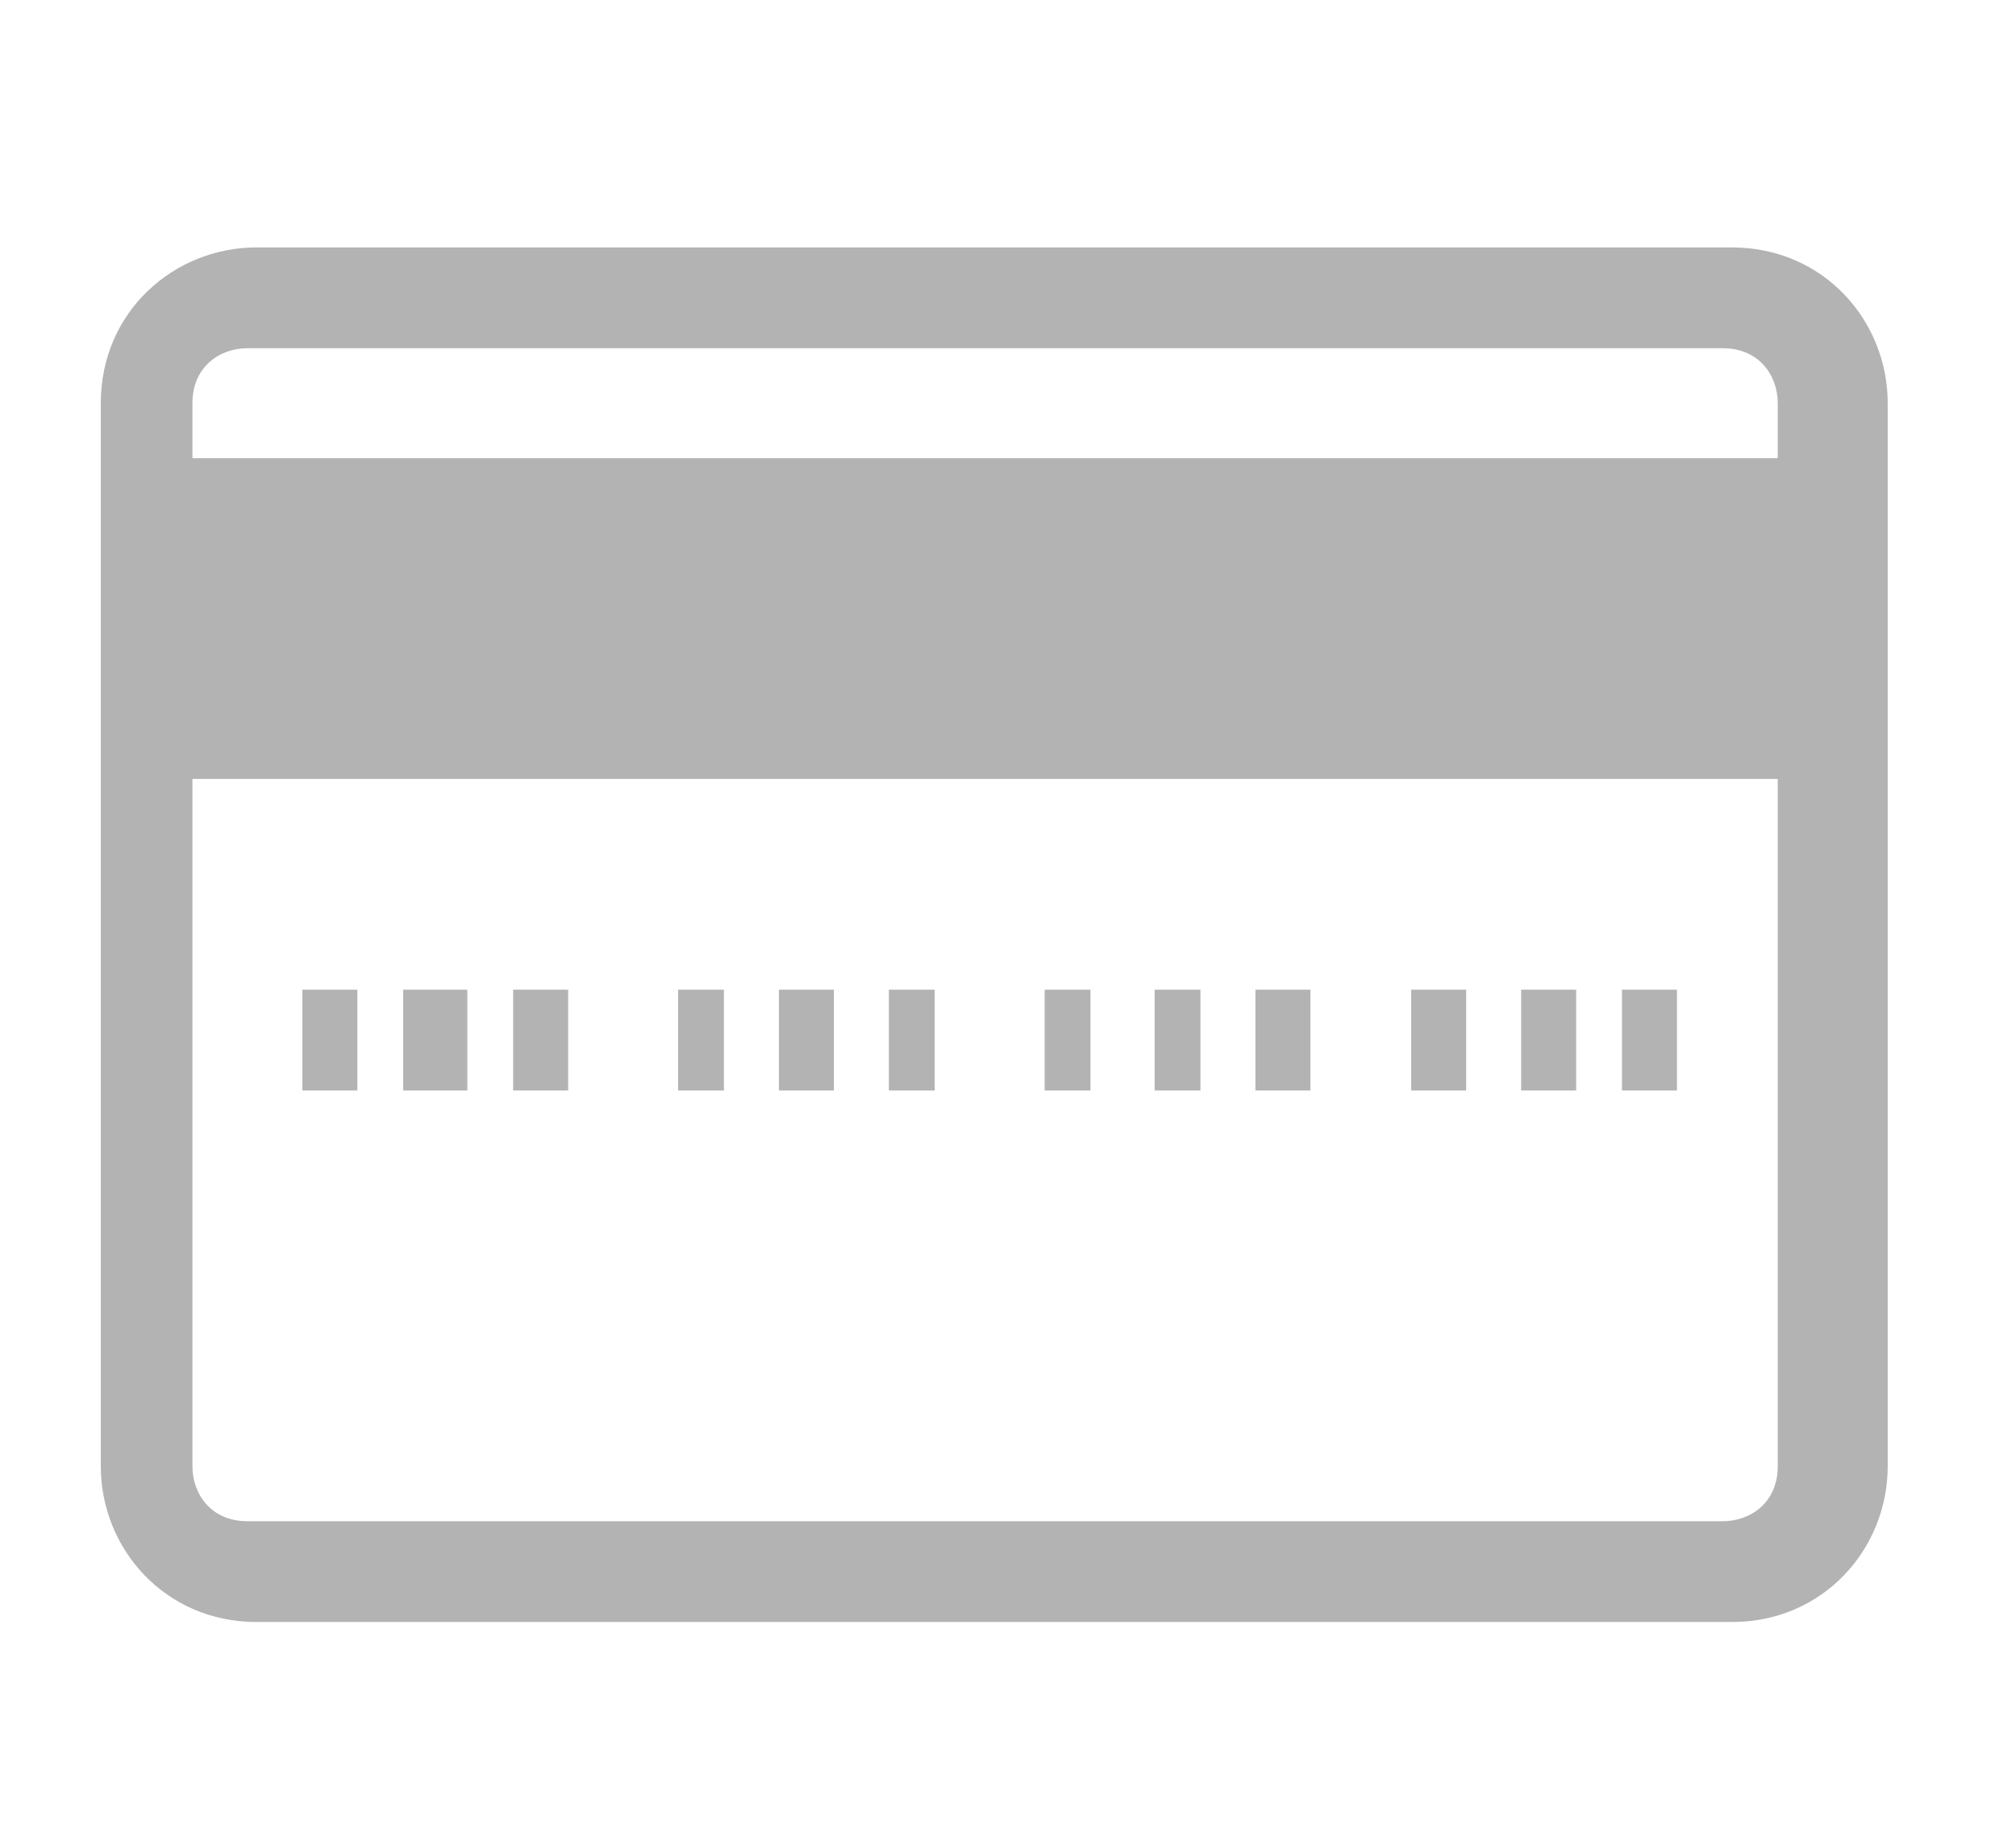 <?xml version="1.0" encoding="utf-8"?>
<!-- Generator: Adobe Illustrator 19.0.0, SVG Export Plug-In . SVG Version: 6.00 Build 0)  -->
<svg version="1.1" id="Layer_1" xmlns="http://www.w3.org/2000/svg" xmlns:xlink="http://www.w3.org/1999/xlink" x="0px" y="0px"
	 viewBox="0 0 22 20" style="enable-background:new 0 0 22 20;" xml:space="preserve">
<style type="text/css">
	.st0{opacity:0.3;}
</style>
<g id="XMLID_41_" class="st0">
	<g id="Icon-Credit-Card" transform="translate(128, 532)">
		<path id="Fill-7_1_" d="M-109.1-514.3h-16.1c-1,0-1.7-0.8-1.7-1.7v-11.6c0-1,0.8-1.7,1.7-1.7h16.1c1,0,1.7,0.8,1.7,1.7v11.6
			C-107.4-515.1-108.1-514.3-109.1-514.3L-109.1-514.3z M-125.3-528.2c-0.3,0-0.6,0.2-0.6,0.6v11.6c0,0.3,0.2,0.6,0.6,0.6h16.1
			c0.3,0,0.6-0.2,0.6-0.6v-11.6c0-0.3-0.2-0.6-0.6-0.6H-125.3L-125.3-528.2z"/>
		<polygon id="Fill-8_1_" points="-126.4,-527 -107.9,-527 -107.9,-523.5 -126.4,-523.5 		"/>
		<polygon id="Fill-9_1_" points="-124.7,-521.2 -124.1,-521.2 -124.1,-520.1 -124.7,-520.1 		"/>
		<polygon id="Fill-10_1_" points="-123.6,-521.2 -122.9,-521.2 -122.9,-520.1 -123.6,-520.1 		"/>
		<polygon id="Fill-11_1_" points="-122.4,-521.2 -121.8,-521.2 -121.8,-520.1 -122.4,-520.1 		"/>
		<polygon id="Fill-12_1_" points="-120.6,-521.2 -120.1,-521.2 -120.1,-520.1 -120.6,-520.1 		"/>
		<polygon id="Fill-13_1_" points="-119.5,-521.2 -118.9,-521.2 -118.9,-520.1 -119.5,-520.1 		"/>
		<polygon id="Fill-14_1_" points="-118.3,-521.2 -117.8,-521.2 -117.8,-520.1 -118.3,-520.1 		"/>
		<polygon id="Fill-15_1_" points="-116.6,-521.2 -116.1,-521.2 -116.1,-520.1 -116.6,-520.1 		"/>
		<polygon id="Fill-16_1_" points="-115.4,-521.2 -114.9,-521.2 -114.9,-520.1 -115.4,-520.1 		"/>
		<polygon id="Fill-17_1_" points="-114.3,-521.2 -113.7,-521.2 -113.7,-520.1 -114.3,-520.1 		"/>
		<polygon id="Fill-18_1_" points="-112.6,-521.2 -112,-521.2 -112,-520.1 -112.6,-520.1 		"/>
		<polygon id="Fill-19_1_" points="-111.4,-521.2 -110.8,-521.2 -110.8,-520.1 -111.4,-520.1 		"/>
		<polygon id="Fill-20_1_" points="-110.3,-521.2 -109.7,-521.2 -109.7,-520.1 -110.3,-520.1 		"/>
	</g>
</g>
</svg>
